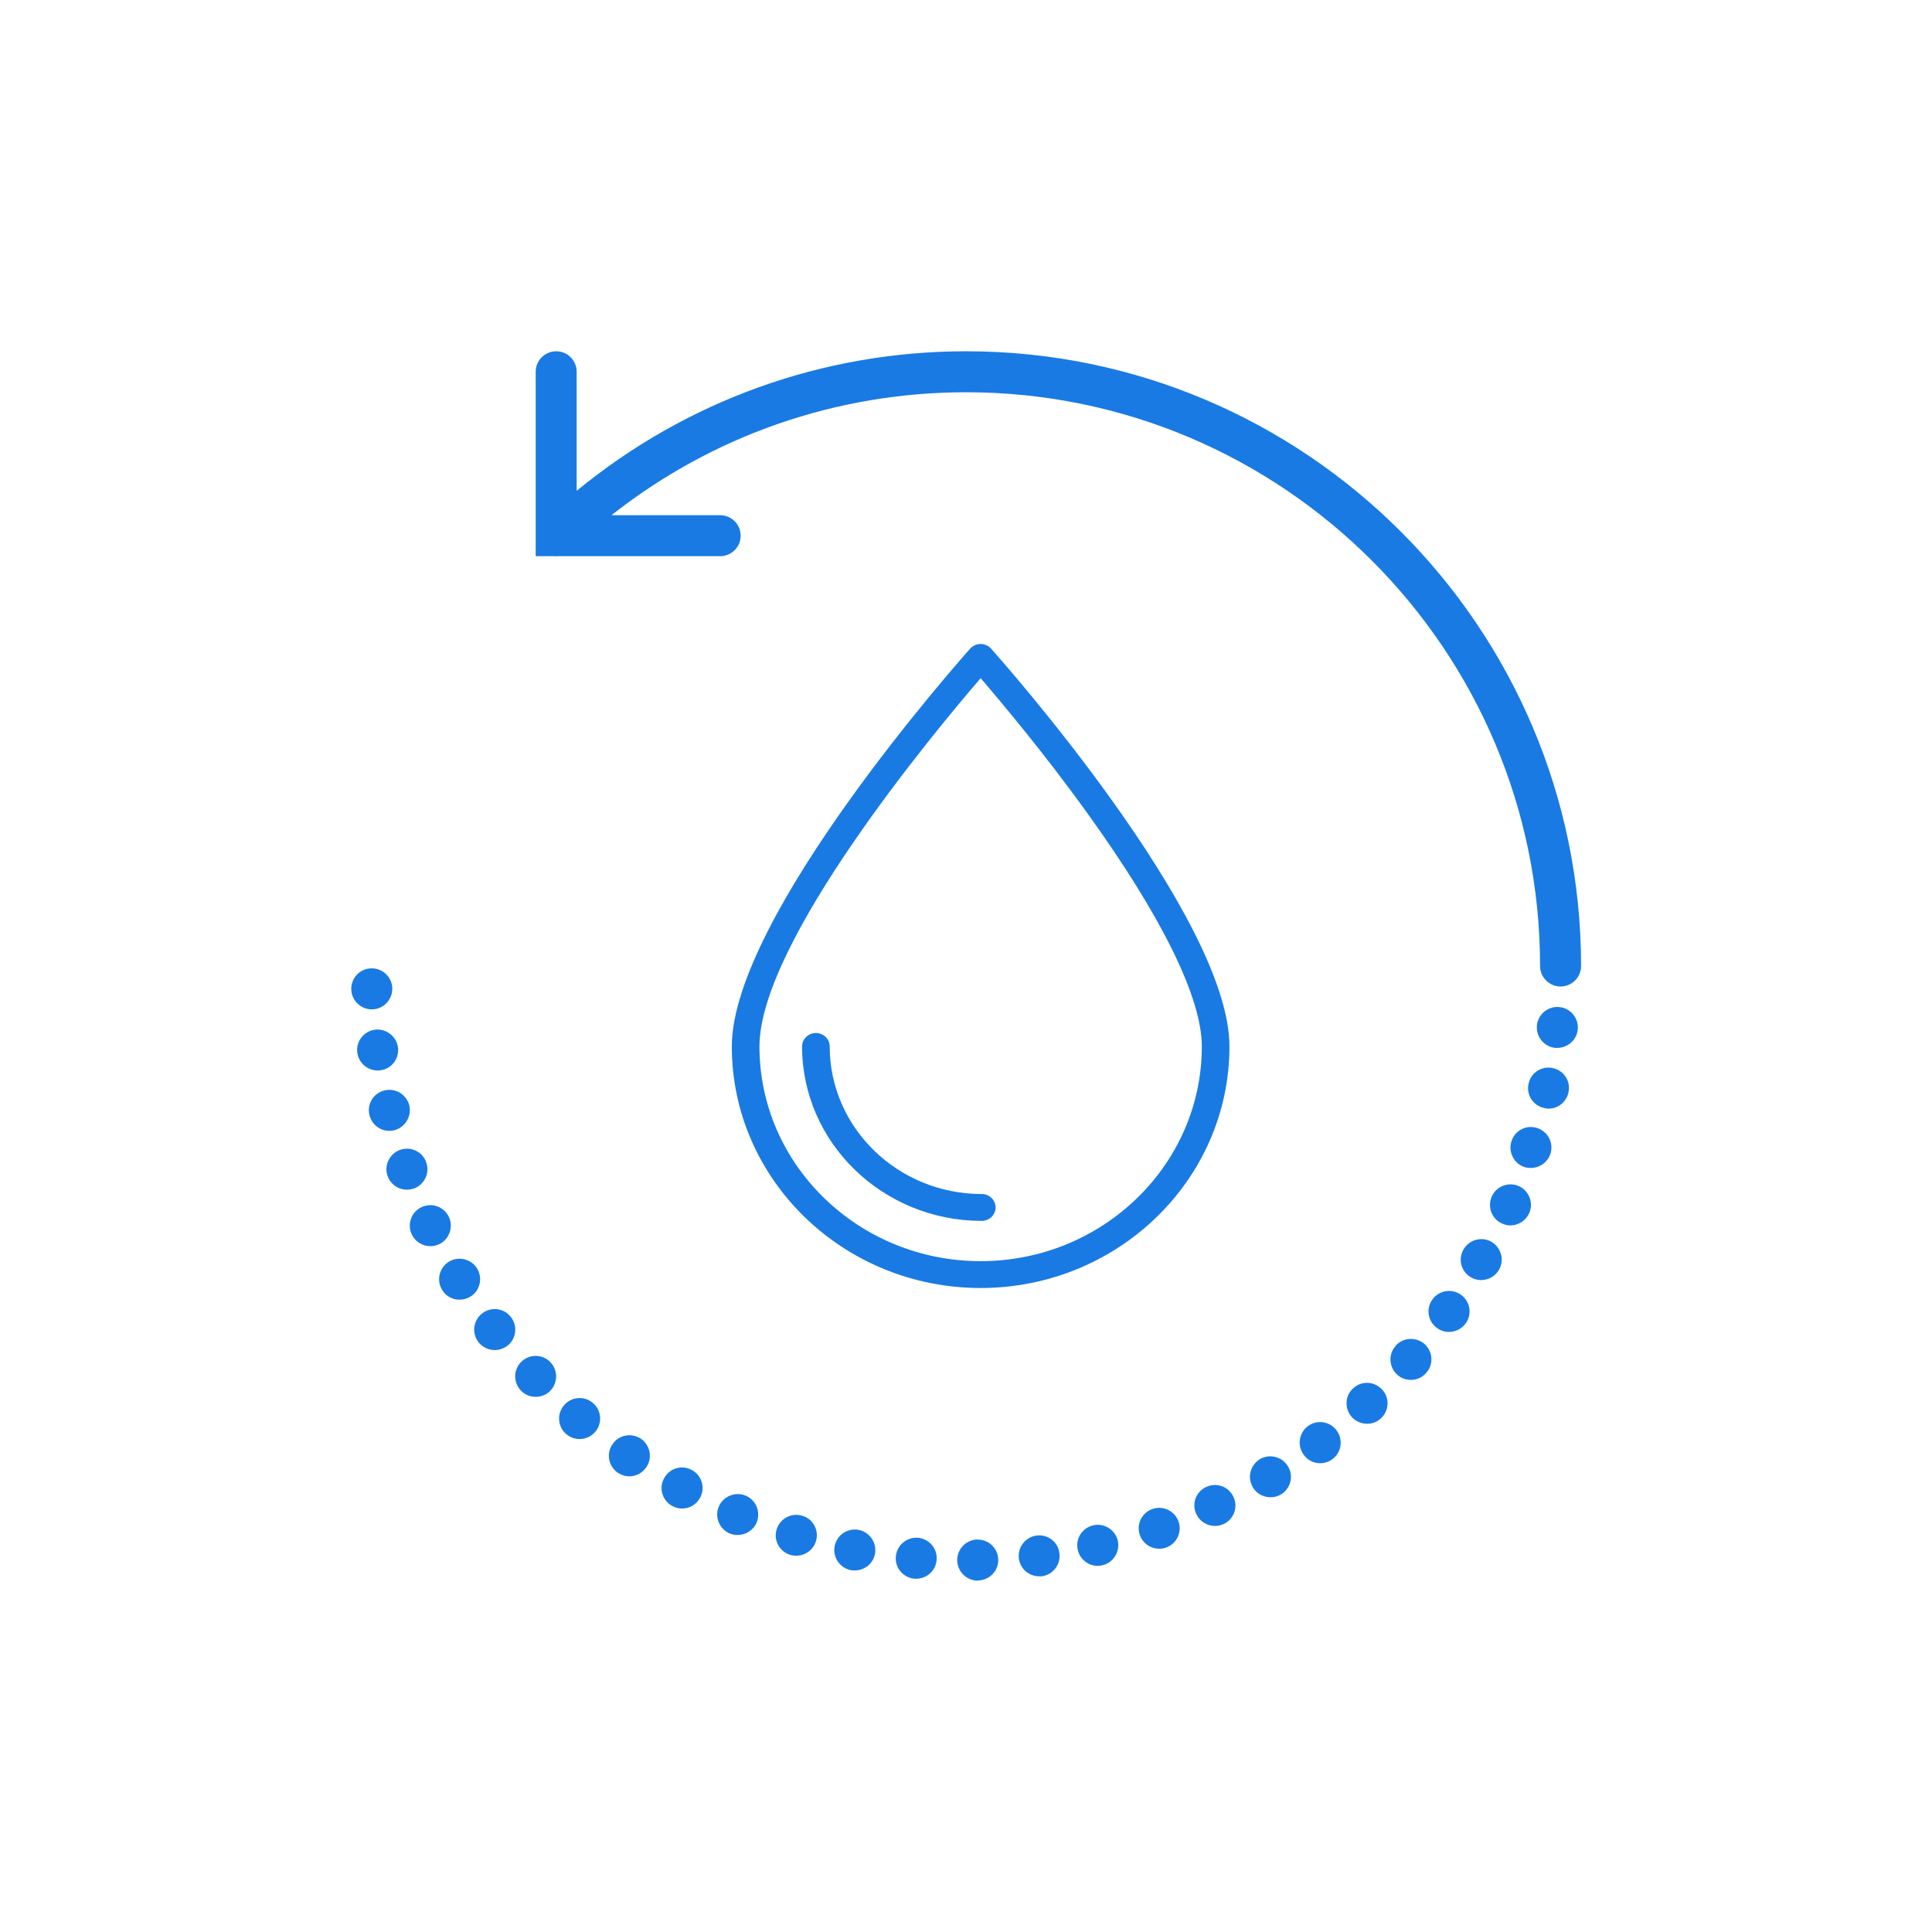 <svg width="66" height="66" viewBox="0 0 66 66" version="1.1" xmlns="http://www.w3.org/2000/svg" xmlns:xlink="http://www.w3.org/1999/xlink">
<title>Group 16</title>
<desc>Created using Figma</desc>
<g id="Canvas" transform="translate(-15288 -1224)">
<g id="Group 16">
<g id="Ellipse 4.5">
<mask id="mask0_outline_ins">
<use xlink:href="#path0_fill" fill="white" transform="translate(15288 1224)"/>
</mask>
<g mask="url(#mask0_outline_ins)">
<use xlink:href="#path1_stroke_2x" transform="translate(15288 1224)" fill="#197AE3"/>
</g>
</g>
<g id="recycle-water">
<g id="Group">
<g id="Group">
<g id="Vector">
<use xlink:href="#path2_fill" transform="translate(15306.3 1236)" fill="#197AE3"/>
</g>
</g>
</g>
<g id="Group">
<g id="Group">
<g id="Vector">
<use xlink:href="#path3_fill" transform="translate(15305.6 1270.32)" fill="#197AE3"/>
</g>
</g>
</g>
<g id="Group">
<g id="Group">
<g id="Vector">
<use xlink:href="#path4_fill" transform="translate(15310.6 1274.13)" fill="#197AE3"/>
</g>
</g>
</g>
<g id="Group">
<g id="Group">
<g id="Vector">
<use xlink:href="#path5_fill" transform="translate(15307.1 1271.76)" fill="#197AE3"/>
</g>
</g>
</g>
<g id="Group">
<g id="Group">
<g id="Vector">
<use xlink:href="#path6_fill" transform="translate(15308.8 1273.03)" fill="#197AE3"/>
</g>
</g>
</g>
<g id="Group">
<g id="Group">
<g id="Vector">
<use xlink:href="#path7_fill" transform="translate(15314.5 1275.75)" fill="#197AE3"/>
</g>
</g>
</g>
<g id="Group">
<g id="Group">
<g id="Vector">
<use xlink:href="#path8_fill" transform="translate(15312.5 1275.04)" fill="#197AE3"/>
</g>
</g>
</g>
<g id="Group">
<g id="Group">
<g id="Vector">
<use xlink:href="#path9_fill" transform="translate(15300.2 1259.17)" fill="#197AE3"/>
</g>
</g>
</g>
<g id="Group">
<g id="Group">
<g id="Vector">
<use xlink:href="#path10_fill" transform="translate(15300 1257.08)" fill="#197AE3"/>
</g>
</g>
</g>
<g id="Group">
<g id="Group">
<g id="Vector">
<use xlink:href="#path11_fill" transform="translate(15301.2 1263.24)" fill="#197AE3"/>
</g>
</g>
</g>
<g id="Group">
<g id="Group">
<g id="Vector">
<use xlink:href="#path12_fill" transform="translate(15304.2 1268.72)" fill="#197AE3"/>
</g>
</g>
</g>
<g id="Group">
<g id="Group">
<g id="Vector">
<use xlink:href="#path13_fill" transform="translate(15316.5 1276.25)" fill="#197AE3"/>
</g>
</g>
</g>
<g id="Group">
<g id="Group">
<g id="Vector">
<use xlink:href="#path14_fill" transform="translate(15303 1267)" fill="#197AE3"/>
</g>
</g>
</g>
<g id="Group">
<g id="Group">
<g id="Vector">
<use xlink:href="#path15_fill" transform="translate(15302 1265.17)" fill="#197AE3"/>
</g>
</g>
</g>
<g id="Group">
<g id="Group">
<g id="Vector">
<use xlink:href="#path16_fill" transform="translate(15300.6 1261.23)" fill="#197AE3"/>
</g>
</g>
</g>
<g id="Group">
<g id="Group">
<g id="Vector">
<use xlink:href="#path17_fill" transform="translate(15338.9 1264.46)" fill="#197AE3"/>
</g>
</g>
</g>
<g id="Group">
<g id="Group">
<g id="Vector">
<use xlink:href="#path18_fill" transform="translate(15336.8 1268.1)" fill="#197AE3"/>
</g>
</g>
</g>
<g id="Group">
<g id="Group">
<g id="Vector">
<use xlink:href="#path19_fill" transform="translate(15337.9 1266.33)" fill="#197AE3"/>
</g>
</g>
</g>
<g id="Group">
<g id="Group">
<g id="Vector">
<use xlink:href="#path20_fill" transform="translate(15335.5 1269.74)" fill="#197AE3"/>
</g>
</g>
</g>
<g id="Group">
<g id="Group">
<g id="Vector">
<use xlink:href="#path21_fill" transform="translate(15340.2 1260.47)" fill="#197AE3"/>
</g>
</g>
</g>
<g id="Group">
<g id="Group">
<g id="Vector">
<use xlink:href="#path22_fill" transform="translate(15340.5 1258.4)" fill="#197AE3"/>
</g>
</g>
</g>
<g id="Group">
<g id="Group">
<g id="Vector">
<use xlink:href="#path23_fill" transform="translate(15339.6 1262.5)" fill="#197AE3"/>
</g>
</g>
</g>
<g id="Group">
<g id="Group">
<g id="Vector">
<use xlink:href="#path24_fill" transform="translate(15334 1271.24)" fill="#197AE3"/>
</g>
</g>
</g>
<g id="Group">
<g id="Group">
<g id="Vector">
<use xlink:href="#path25_fill" transform="translate(15332.4 1272.58)" fill="#197AE3"/>
</g>
</g>
</g>
<g id="Group">
<g id="Group">
<g id="Vector">
<use xlink:href="#path26_fill" transform="translate(15322.8 1276.45)" fill="#197AE3"/>
</g>
</g>
</g>
<g id="Group">
<g id="Group">
<g id="Vector">
<use xlink:href="#path27_fill" transform="translate(15320.7 1276.59)" fill="#197AE3"/>
</g>
</g>
</g>
<g id="Group">
<g id="Group">
<g id="Vector">
<use xlink:href="#path28_fill" transform="translate(15324.8 1276.09)" fill="#197AE3"/>
</g>
</g>
</g>
<g id="Group">
<g id="Group">
<g id="Vector">
<use xlink:href="#path29_fill" transform="translate(15318.6 1276.53)" fill="#197AE3"/>
</g>
</g>
</g>
<g id="Group">
<g id="Group">
<g id="Vector">
<use xlink:href="#path30_fill" transform="translate(15326.9 1275.51)" fill="#197AE3"/>
</g>
</g>
</g>
<g id="Group">
<g id="Group">
<g id="Vector">
<use xlink:href="#path31_fill" transform="translate(15328.8 1274.73)" fill="#197AE3"/>
</g>
</g>
</g>
<g id="Group">
<g id="Group">
<g id="Vector">
<use xlink:href="#path32_fill" transform="translate(15330.7 1273.75)" fill="#197AE3"/>
</g>
</g>
</g>
</g>
<g id="drop (1)">
<g id="Group">
<g id="Group">
<g id="Vector">
<use xlink:href="#path33_fill" transform="translate(15313 1246)" fill="#197AE3"/>
</g>
</g>
</g>
<g id="Group">
<g id="Group">
<g id="Vector">
<use xlink:href="#path34_fill" transform="translate(15315.4 1259.29)" fill="#197AE3"/>
</g>
</g>
</g>
</g>
</g>
</g>
<defs>
<path id="path0_fill" d="M 66 33C 66 51.225 51.225 66 33 66C 14.775 66 0 51.225 0 33C 0 14.775 14.775 0 33 0C 51.225 0 66 14.775 66 33Z"/>
<path id="path1_stroke_2x" d="M 65 33C 65 50.673 50.673 65 33 65L 33 67C 51.778 67 67 51.778 67 33L 65 33ZM 33 65C 15.327 65 1 50.673 1 33L -1 33C -1 51.778 14.222 67 33 67L 33 65ZM 1 33C 1 15.327 15.327 1 33 1L 33 -1C 14.222 -1 -1 14.222 -1 33L 1 33ZM 33 1C 50.673 1 65 15.327 65 33L 67 33C 67 14.222 51.778 -1 33 -1L 33 1Z"/>
<path id="path2_fill" d="M 14.705 0C 9.816 0 5.152 1.685 1.4 4.767L 1.4 0.7C 1.4 0.314 1.087 0 0.7 0C 0.314 0 1.9032e-07 0.314 1.9032e-07 0.7L 1.9032e-07 7L 0.625 7C 0.67 7.005 0.714 7.004 0.76 7L 6.302 7C 6.689 7 7.002 6.686 7.002 6.3C 7.002 5.914 6.689 5.6 6.302 5.6L 2.589 5.6C 6.037 2.88 10.274 1.4 14.705 1.4C 25.516 1.4 34.311 10.193 34.311 21C 34.311 21.386 34.625 21.7 35.011 21.7C 35.398 21.7 35.712 21.386 35.712 21C 35.712 9.421 26.288 0 14.705 0Z"/>
<path id="path3_fill" d="M 1.203 0.215C 0.937 -0.065 0.496 -0.072 0.215 0.194C -0.065 0.46 -0.072 0.901 0.194 1.181C 0.327 1.328 0.517 1.398 0.699 1.398C 0.874 1.398 1.049 1.335 1.182 1.209C 1.462 0.936 1.469 0.495 1.203 0.215Z"/>
<path id="path4_fill" d="M 1.033 0.088C 0.697 -0.101 0.27 0.025 0.088 0.368C -0.101 0.704 0.025 1.131 0.361 1.313C 0.473 1.376 0.585 1.404 0.697 1.404C 0.949 1.404 1.187 1.271 1.314 1.04C 1.503 0.697 1.377 0.27 1.033 0.088Z"/>
<path id="path5_fill" d="M 1.156 0.168C 0.862 -0.084 0.421 -0.049 0.168 0.245C -0.084 0.539 -0.049 0.987 0.245 1.232C 0.379 1.344 0.54 1.4 0.701 1.4C 0.897 1.4 1.093 1.316 1.233 1.155C 1.485 0.861 1.45 0.42 1.156 0.168Z"/>
<path id="path6_fill" d="M 1.1 0.123C 0.777 -0.094 0.343 -0.017 0.126 0.305C -0.098 0.62 -0.014 1.061 0.301 1.278C 0.427 1.362 0.56 1.404 0.7 1.404C 0.924 1.404 1.142 1.292 1.275 1.096C 1.499 0.781 1.415 0.347 1.1 0.123Z"/>
<path id="path7_fill" d="M 0.905 0.03C 0.534 -0.082 0.142 0.128 0.03 0.499C -0.082 0.87 0.128 1.255 0.499 1.367C 0.569 1.388 0.639 1.395 0.702 1.395C 1.003 1.395 1.284 1.199 1.375 0.898C 1.487 0.527 1.276 0.135 0.905 0.03Z"/>
<path id="path8_fill" d="M 0.971 0.053C 0.613 -0.094 0.207 0.074 0.053 0.431C -0.094 0.788 0.074 1.194 0.431 1.348C 0.522 1.383 0.613 1.397 0.697 1.397C 0.977 1.397 1.237 1.236 1.349 0.97C 1.496 0.613 1.328 0.2 0.971 0.053Z"/>
<path id="path9_fill" d="M 1.394 0.601C 1.338 0.223 0.981 -0.043 0.603 0.006C 0.218 0.062 -0.049 0.419 0.007 0.797C 0.056 1.147 0.358 1.399 0.701 1.399C 0.729 1.399 0.764 1.399 0.799 1.392C 1.184 1.343 1.45 0.986 1.394 0.601Z"/>
<path id="path10_fill" d="M 0.673 0C 0.288 0.014 -0.014 0.336 0 0.728C 0.015 1.1 0.323 1.401 0.701 1.401L 0.729 1.401C 1.114 1.386 1.415 1.058 1.401 0.672C 1.387 0.287 1.058 -0.014 0.673 0Z"/>
<path id="path11_fill" d="M 1.359 0.463C 1.233 0.099 0.827 -0.09 0.463 0.043C 0.099 0.176 -0.09 0.582 0.043 0.939C 0.148 1.226 0.414 1.401 0.701 1.401C 0.785 1.401 0.862 1.387 0.946 1.359C 1.303 1.226 1.492 0.827 1.359 0.463Z"/>
<path id="path12_fill" d="M 1.254 0.273C 1.016 -0.035 0.582 -0.091 0.273 0.147C -0.035 0.385 -0.091 0.826 0.147 1.134C 0.288 1.309 0.498 1.4 0.701 1.4C 0.855 1.4 1.002 1.351 1.135 1.253C 1.436 1.015 1.492 0.581 1.254 0.273Z"/>
<path id="path13_fill" d="M 0.831 0.012C 0.453 -0.058 0.082 0.194 0.012 0.572C -0.058 0.95 0.187 1.314 0.572 1.391C 0.614 1.398 0.656 1.398 0.705 1.398C 1.034 1.398 1.328 1.167 1.391 0.831C 1.461 0.453 1.209 0.089 0.831 0.012Z"/>
<path id="path14_fill" d="M 1.296 0.328C 1.093 0.006 0.659 -0.099 0.33 0.104C 0.001 0.314 -0.097 0.741 0.106 1.07C 0.239 1.287 0.463 1.399 0.701 1.399C 0.827 1.399 0.953 1.364 1.072 1.294C 1.401 1.091 1.499 0.657 1.296 0.328Z"/>
<path id="path15_fill" d="M 1.331 0.393C 1.156 0.043 0.743 -0.097 0.393 0.071C 0.043 0.239 -0.097 0.659 0.071 1.009C 0.19 1.254 0.442 1.401 0.701 1.401C 0.806 1.401 0.904 1.38 1.009 1.331C 1.352 1.163 1.499 0.743 1.331 0.393Z"/>
<path id="path16_fill" d="M 1.381 0.527C 1.283 0.156 0.905 -0.075 0.527 0.023C 0.156 0.114 -0.075 0.492 0.023 0.87C 0.1 1.185 0.387 1.402 0.695 1.402C 0.751 1.402 0.814 1.395 0.87 1.381C 1.241 1.283 1.472 0.905 1.381 0.527Z"/>
<path id="path17_fill" d="M 0.984 0.058C 0.627 -0.096 0.214 0.065 0.06 0.415C -0.095 0.772 0.06 1.185 0.417 1.339C 0.508 1.381 0.606 1.402 0.697 1.402C 0.97 1.402 1.222 1.241 1.341 0.982C 1.495 0.633 1.334 0.213 0.984 0.058Z"/>
<path id="path18_fill" d="M 1.111 0.134C 0.796 -0.097 0.355 -0.02 0.131 0.295C -0.093 0.603 -0.023 1.044 0.292 1.268C 0.418 1.359 0.558 1.401 0.698 1.401C 0.922 1.401 1.132 1.296 1.272 1.107C 1.496 0.792 1.426 0.358 1.111 0.134Z"/>
<path id="path19_fill" d="M 1.047 0.09C 0.711 -0.099 0.284 0.02 0.095 0.356C -0.101 0.692 0.018 1.119 0.354 1.308C 0.459 1.371 0.578 1.399 0.697 1.399C 0.942 1.399 1.18 1.273 1.306 1.049C 1.502 0.713 1.383 0.286 1.047 0.09Z"/>
<path id="path20_fill" d="M 1.165 0.174C 0.871 -0.078 0.43 -0.057 0.171 0.237L 0.178 0.237C -0.081 0.524 -0.053 0.965 0.234 1.224C 0.367 1.343 0.535 1.399 0.696 1.399C 0.892 1.399 1.081 1.322 1.221 1.161C 1.48 0.874 1.452 0.433 1.165 0.174Z"/>
<path id="path21_fill" d="M 0.843 0.017C 0.465 -0.067 0.093 0.178 0.017 0.556C -0.068 0.934 0.178 1.305 0.556 1.382C 0.605 1.396 0.654 1.403 0.703 1.403C 1.025 1.403 1.319 1.172 1.382 0.842C 1.466 0.464 1.221 0.094 0.843 0.017Z"/>
<path id="path22_fill" d="M 0.773 0.004C 0.388 -0.038 0.045 0.242 0.003 0.627C -0.032 1.012 0.241 1.355 0.626 1.397L 0.703 1.397C 1.053 1.397 1.361 1.131 1.397 0.774C 1.439 0.389 1.158 0.039 0.773 0.004Z"/>
<path id="path23_fill" d="M 0.909 0.034C 0.545 -0.085 0.146 0.118 0.034 0.489C -0.085 0.853 0.118 1.252 0.482 1.371C 0.552 1.392 0.629 1.399 0.699 1.399C 0.993 1.399 1.266 1.21 1.365 0.916C 1.484 0.545 1.28 0.153 0.909 0.034Z"/>
<path id="path24_fill" d="M 1.214 0.229C 0.955 -0.058 0.507 -0.079 0.226 0.187C -0.061 0.446 -0.075 0.887 0.184 1.174C 0.324 1.321 0.513 1.398 0.703 1.398C 0.871 1.398 1.039 1.342 1.172 1.216C 1.459 0.95 1.48 0.509 1.214 0.229Z"/>
<path id="path25_fill" d="M 1.26 0.286C 1.029 -0.029 0.587 -0.092 0.279 0.139C -0.029 0.37 -0.092 0.811 0.139 1.119C 0.272 1.308 0.482 1.406 0.7 1.406C 0.847 1.406 0.994 1.357 1.12 1.266C 1.428 1.035 1.491 0.594 1.26 0.286Z"/>
<path id="path26_fill" d="M 1.392 0.615C 1.35 0.23 1 -0.043 0.615 0.006C 0.23 0.055 -0.043 0.405 0.006 0.79C 0.048 1.14 0.349 1.399 0.699 1.399L 0.783 1.399C 1.168 1.35 1.441 1 1.392 0.615Z"/>
<path id="path27_fill" d="M 0.686 0.007L 0.686 -6.60897e-07C 0.301 0.014 -0.007 0.329 0 0.714C 0.007 1.099 0.322 1.407 0.7 1.407L 0.714 1.407L 0.714 1.4C 1.099 1.393 1.408 1.078 1.401 0.693C 1.394 0.301 1.071 -0.007 0.686 0.007Z"/>
<path id="path28_fill" d="M 1.385 0.542C 1.294 0.164 0.923 -0.067 0.545 0.017C 0.166 0.108 -0.072 0.479 0.019 0.857C 0.089 1.179 0.384 1.403 0.699 1.403C 0.755 1.403 0.804 1.396 0.86 1.382C 1.231 1.298 1.469 0.92 1.385 0.542Z"/>
<path id="path29_fill" d="M 0.759 0.002C 0.374 -0.026 0.031 0.261 0.003 0.646C -0.032 1.031 0.255 1.367 0.64 1.402L 0.696 1.402C 1.06 1.402 1.368 1.129 1.396 0.758C 1.431 0.373 1.144 0.037 0.759 0.002Z"/>
<path id="path30_fill" d="M 1.362 0.472C 1.236 0.108 0.836 -0.088 0.472 0.038C 0.108 0.164 -0.088 0.556 0.038 0.927C 0.136 1.214 0.409 1.396 0.696 1.396C 0.773 1.396 0.85 1.389 0.927 1.361C 1.292 1.235 1.488 0.836 1.362 0.472Z"/>
<path id="path31_fill" d="M 1.336 0.404C 1.175 0.054 0.761 -0.1 0.404 0.068C 0.054 0.229 -0.1 0.642 0.068 0.992C 0.187 1.251 0.439 1.398 0.705 1.398C 0.803 1.398 0.901 1.377 0.999 1.335C 1.35 1.174 1.504 0.754 1.336 0.404Z"/>
<path id="path32_fill" d="M 1.299 0.342C 1.103 0.013 0.676 -0.099 0.34 0.097C 0.011 0.3 -0.101 0.727 0.102 1.063C 0.228 1.28 0.466 1.399 0.704 1.399C 0.823 1.399 0.949 1.371 1.061 1.301C 1.39 1.105 1.502 0.671 1.299 0.342Z"/>
<path id="path33_fill" d="M 8.857 0.158C 8.767 0.058 8.637 0 8.5 0C 8.363 0 8.233 0.058 8.143 0.158C 7.811 0.53 0 9.327 0 13.75C 0 18.299 3.813 22 8.5 22C 13.187 22 17 18.299 17 13.75C 17 9.327 9.189 0.53 8.857 0.158ZM 8.5 21.083C 4.334 21.083 0.944 17.794 0.944 13.75C 0.944 10.172 6.958 2.959 8.5 1.168C 9.163 1.937 10.652 3.706 12.127 5.753C 14.697 9.32 16.056 12.085 16.056 13.75C 16.056 17.794 12.666 21.083 8.5 21.083Z"/>
<path id="path34_fill" d="M 6.139 5.5C 3.275 5.5 0.944 3.238 0.944 0.458C 0.944 0.205 0.733 3.35693e-07 0.472 3.35693e-07C 0.211 3.35693e-07 8.10623e-09 0.205 8.10623e-09 0.458C 8.10623e-09 3.744 2.754 6.417 6.139 6.417C 6.4 6.417 6.611 6.211 6.611 5.958C 6.611 5.705 6.4 5.5 6.139 5.5Z"/>
</defs>
</svg>
